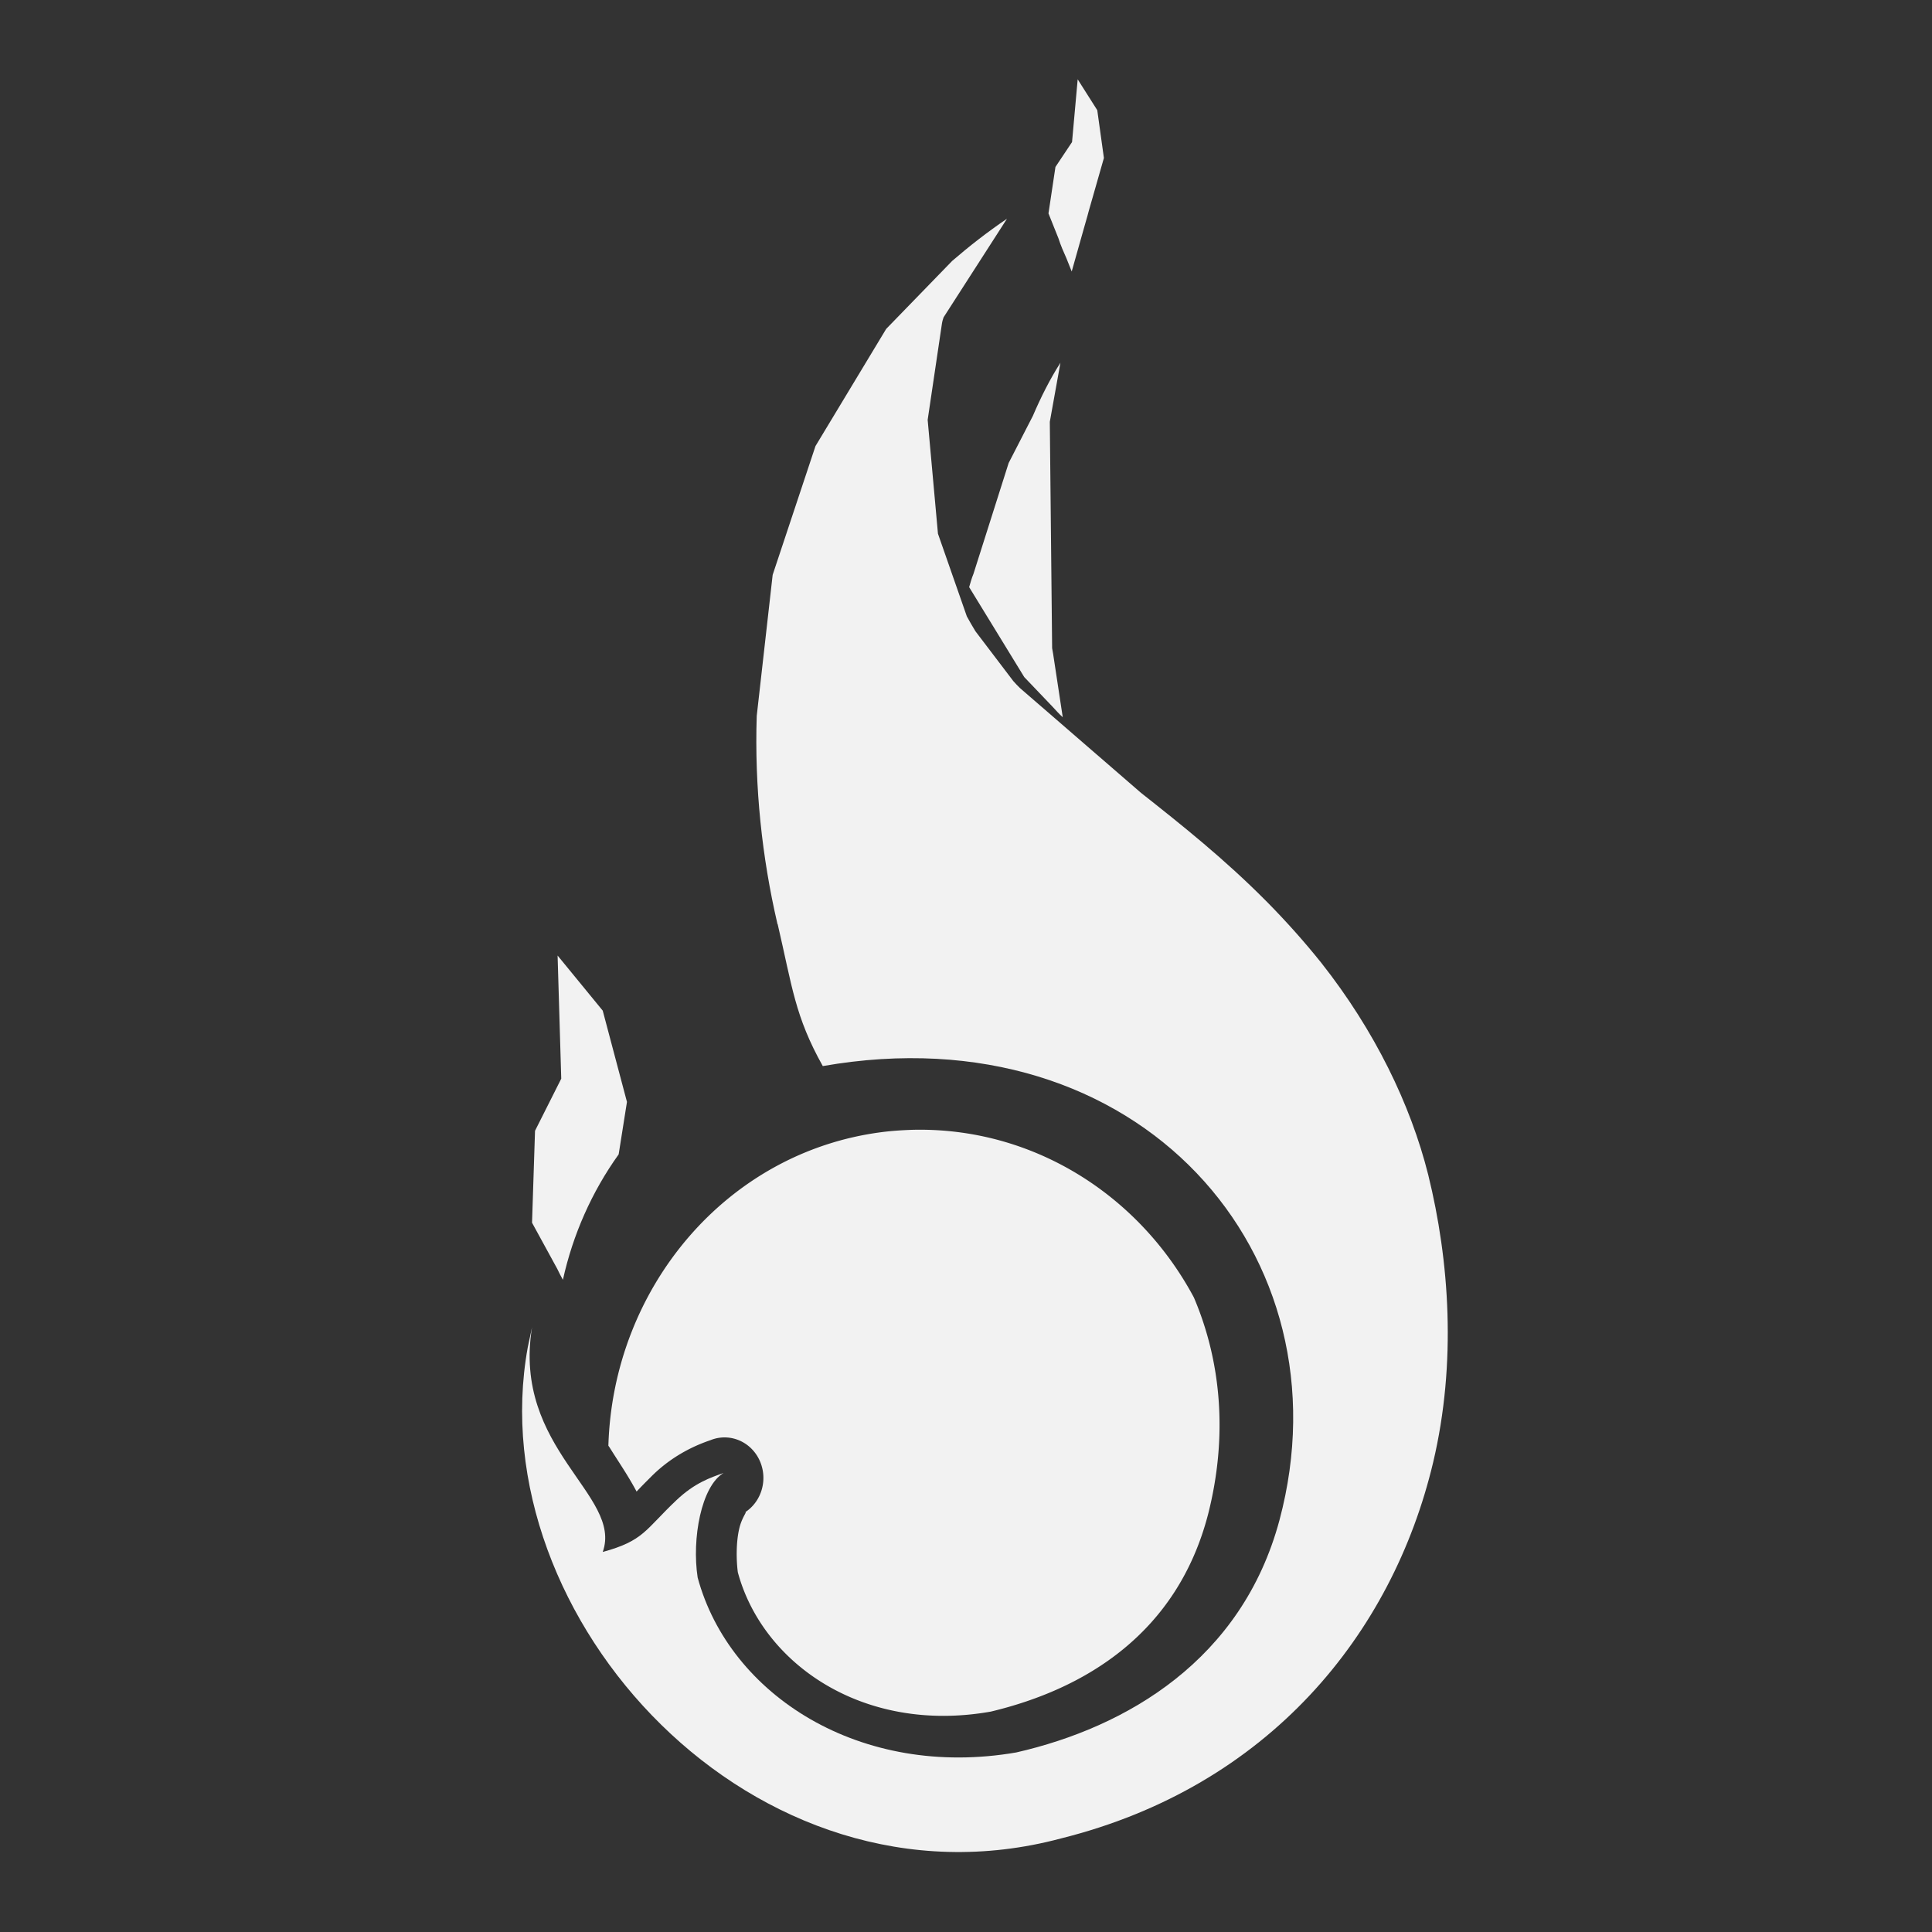 <?xml version="1.0" encoding="UTF-8" standalone="no"?>
<!-- Created with Inkscape (http://www.inkscape.org/) -->

<svg
   xmlns:dc="http://purl.org/dc/elements/1.1/"
   xmlns:cc="http://creativecommons.org/ns#"
   xmlns:rdf="http://www.w3.org/1999/02/22-rdf-syntax-ns#"
   xmlns:svg="http://www.w3.org/2000/svg"
   xmlns="http://www.w3.org/2000/svg"
   xmlns:sodipodi="http://sodipodi.sourceforge.net/DTD/sodipodi-0.dtd"
   xmlns:inkscape="http://www.inkscape.org/namespaces/inkscape"
   width="22"
   height="22"
   viewBox="0 0 5.821 5.821"
   version="1.1"
   id="svg2117"
   inkscape:version="0.92.1 r15371"
   sodipodi:docname="hotspot.svg">
  <rect x="0" y="0" width="5.821" height="5.821" fill="#333333" stroke="none"/>
  <defs
     id="defs2111" />
  <sodipodi:namedview
     id="base"
     pagecolor="#ffffff"
     bordercolor="#666666"
     borderopacity="1.0"
     inkscape:pageopacity="0.0"
     inkscape:pageshadow="2"
     inkscape:zoom="28.55385564"
     inkscape:cx="19.7682152234"
     inkscape:cy="15.701589709"
     inkscape:document-units="mm"
     inkscape:current-layer="layer1"
     showgrid="true"
     fit-margin-top="0"
     fit-margin-left="0"
     fit-margin-right="0"
     fit-margin-bottom="0"
     units="px"
     inkscape:window-width="1920"
     inkscape:window-height="1080"
     inkscape:window-x="324"
     inkscape:window-y="246"
     inkscape:window-maximized="0"
     width="22px">
    <inkscape:grid
       type="xygrid"
       id="grid2133" />
  </sodipodi:namedview>
  <g
     inkscape:label="Layer 1"
     inkscape:groupmode="layer"
     id="layer1"
     transform="translate(-63.719,-141.286)">
    <path
       style="opacity:1;fill:#f2f2f2;fill-opacity:1;fill-rule:nonzero;stroke:none;stroke-width:0.016;stroke-linecap:round;stroke-linejoin:round;stroke-miterlimit:4;stroke-dasharray:none;stroke-dashoffset:0;stroke-opacity:1"
       d="M 66.753,141.945 C 66.694,141.985 66.639,142.028 66.588,142.072 66.588,142.072 66.588,142.072 66.588,142.072 V 142.072 L 66.588,142.072 66.389,142.277 66.176,142.63 66.047,143.018 65.999,143.443 C 65.992,143.657 66.015,143.87 66.061,144.068 L 66.061,144.07 H 66.062 C 66.106,144.259 66.114,144.348 66.198,144.498 67.154,144.331 67.787,145.069 67.574,145.866 67.461,146.287 67.114,146.49 66.781,146.566 66.312,146.647 65.917,146.394 65.821,146.039 65.803,145.922 65.832,145.764 65.899,145.724 65.86,145.738 65.813,145.753 65.757,145.806 65.662,145.896 65.659,145.928 65.535,145.962 65.596,145.791 65.262,145.652 65.322,145.285 65.324,145.276 65.307,145.355 65.309,145.346 65.162,146.158 65.993,147.072 66.916,146.825 67.541,146.669 67.914,146.21 68.037,145.692 68.108,145.392 68.086,145.084 68.022,144.825 67.969,144.614 67.861,144.391 67.7,144.187 67.648,144.122 67.594,144.062 67.539,144.006 L 67.537,144.004 67.533,144 C 67.409,143.875 67.28,143.772 67.157,143.675 L 66.792,143.359 C 66.785,143.352 66.778,143.345 66.772,143.338 L 66.658,143.188 C 66.649,143.173 66.64,143.158 66.632,143.143 L 66.545,142.894 66.514,142.551 66.557,142.261 C 66.558,142.254 66.56,142.248 66.562,142.242 Z"
       id="path1795"
       inkscape:connector-curvature="0" />
    <path
       style="opacity:1;fill:#f2f2f2;fill-opacity:1;fill-rule:nonzero;stroke:none;stroke-width:0.016;stroke-linecap:round;stroke-linejoin:round;stroke-miterlimit:4;stroke-dasharray:none;stroke-dashoffset:0;stroke-opacity:1"
       d="M 66.914,142.379 C 66.882,142.429 66.855,142.483 66.831,142.539 L 66.758,142.681 66.652,143.015 C 66.647,143.027 66.643,143.041 66.639,143.055 L 66.805,143.326 66.89,143.415 C 66.9,143.426 66.91,143.437 66.921,143.447 L 66.892,143.256 C 66.891,143.25 66.89,143.245 66.889,143.239 L 66.882,142.557 Z"
       id="path1793"
       inkscape:connector-curvature="0" />
    <path
       style="opacity:1;fill:#f2f2f2;fill-opacity:1;fill-rule:nonzero;stroke:none;stroke-width:0.016;stroke-linecap:round;stroke-linejoin:round;stroke-miterlimit:4;stroke-dasharray:none;stroke-dashoffset:0;stroke-opacity:1"
       d="M 65.399,144.165 65.41,144.536 65.331,144.693 65.322,144.97 65.398,145.109 C 65.403,145.12 65.409,145.131 65.415,145.142 65.445,145.006 65.502,144.877 65.583,144.764 L 65.608,144.606 65.535,144.331 Z"
       id="path1791"
       inkscape:connector-curvature="0" />
    <path
       style="opacity:1;fill:#f2f2f2;fill-opacity:1;fill-rule:nonzero;stroke:none;stroke-width:0.015;stroke-linecap:round;stroke-linejoin:round;stroke-miterlimit:4;stroke-dasharray:none;stroke-dashoffset:0;stroke-opacity:1"
       d="M 66.47,144.69 C 66.439,144.691 66.407,144.693 66.376,144.697 65.908,144.757 65.566,145.166 65.552,145.642 65.553,145.643 65.554,145.645 65.555,145.646 65.581,145.688 65.611,145.731 65.637,145.78 65.652,145.764 65.658,145.758 65.684,145.732 65.752,145.665 65.825,145.637 65.86,145.625 A 0.117,0.122 0 0 1 65.958,145.846 C 65.978,145.833 65.955,145.852 65.946,145.893 65.937,145.932 65.937,145.984 65.942,146.023 66.016,146.298 66.319,146.511 66.704,146.443 66.989,146.375 67.266,146.207 67.359,145.848 67.419,145.612 67.398,145.387 67.316,145.195 67.15,144.885 66.83,144.682 66.47,144.69 Z"
       id="path1767"
       inkscape:connector-curvature="0" />
    <path
       style="opacity:1;fill:#f2f2f2;fill-opacity:1;fill-rule:nonzero;stroke:none;stroke-width:0.016;stroke-linecap:round;stroke-linejoin:round;stroke-miterlimit:4;stroke-dasharray:none;stroke-dashoffset:0;stroke-opacity:1"
       d="M 66.966,141.525 66.949,141.714 66.899,141.789 66.878,141.929 66.908,142.004 C 66.915,142.026 66.924,142.046 66.932,142.064 L 66.948,142.104 66.983,141.98 C 66.988,141.961 66.994,141.943 66.999,141.923 L 67.045,141.762 67.025,141.618 Z"
       id="path1797"
       inkscape:connector-curvature="0" />
  </g>
</svg>
